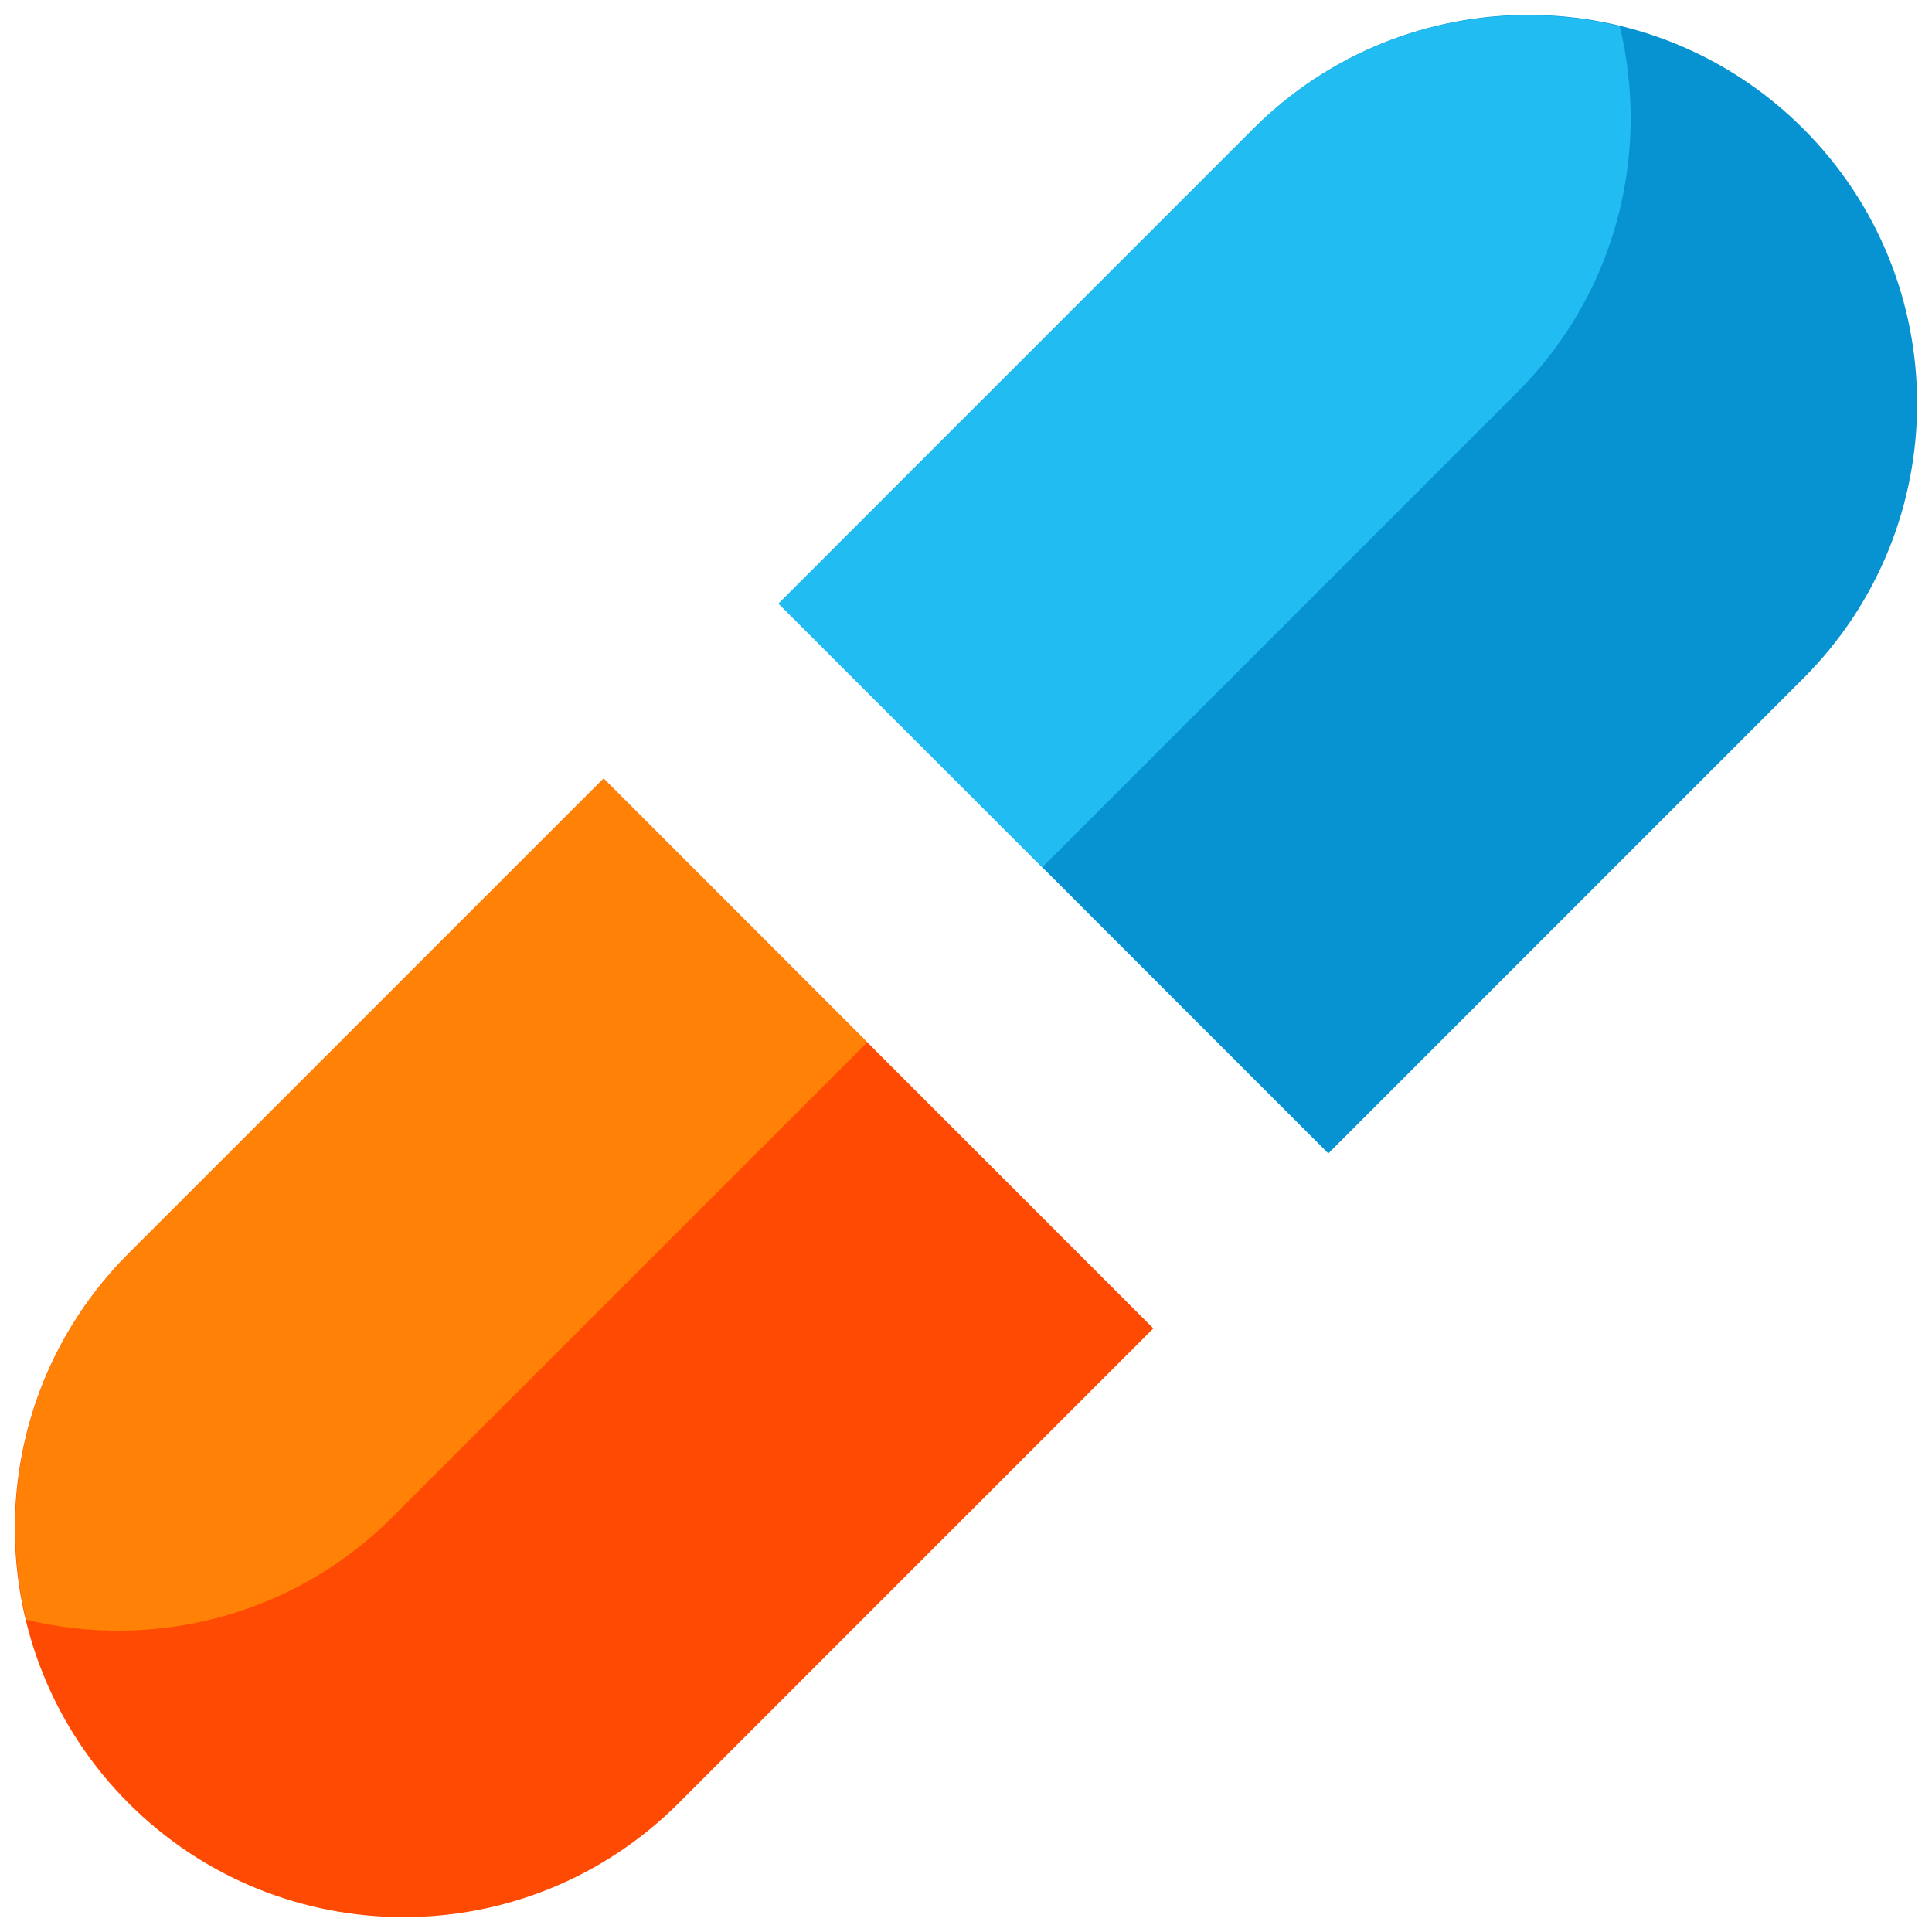 <?xml version="1.0" encoding="utf-8"?>
<!-- Generator: Adobe Illustrator 16.0.0, SVG Export Plug-In . SVG Version: 6.00 Build 0)  -->
<!DOCTYPE svg PUBLIC "-//W3C//DTD SVG 1.1//EN" "http://www.w3.org/Graphics/SVG/1.1/DTD/svg11.dtd">
<svg version="1.1" id="Layer_1" xmlns="http://www.w3.org/2000/svg" xmlns:xlink="http://www.w3.org/1999/xlink" x="0px" y="0px"
	 width="65px" height="65px" viewBox="0 0 65 65" enable-background="new 0 0 65 65" xml:space="preserve">
<g>
	<g>
		<path fill="#FF4A03" d="M20.308,26.194L4.33,42.17c-5.107,5.107-5.107,13.393,0,18.5s13.389,5.107,18.499-0.002l15.973-15.975
			L20.308,26.194z"/>
		<path fill="#0793D1" d="M44.69,38.805l15.975-15.976c5.112-5.107,5.112-13.391,0.005-18.498c-5.111-5.107-13.392-5.107-18.5,0
			L26.195,20.307L44.69,38.805z"/>
	</g>
	<g>
		<path fill="#FF8206" d="M29.177,35.068l-8.87-8.874L4.33,42.17c-3.342,3.344-4.482,8.043-3.45,12.324
			c4.282,1.033,8.981-0.109,12.323-3.453L29.177,35.068z"/>
		<path fill="#20BCF2" d="M42.17,4.331L26.195,20.307l8.871,8.872L51.04,13.204c3.345-3.342,4.487-8.041,3.455-12.323
			C50.213-0.153,45.514,0.988,42.17,4.331z"/>
	</g>
</g>
</svg>
